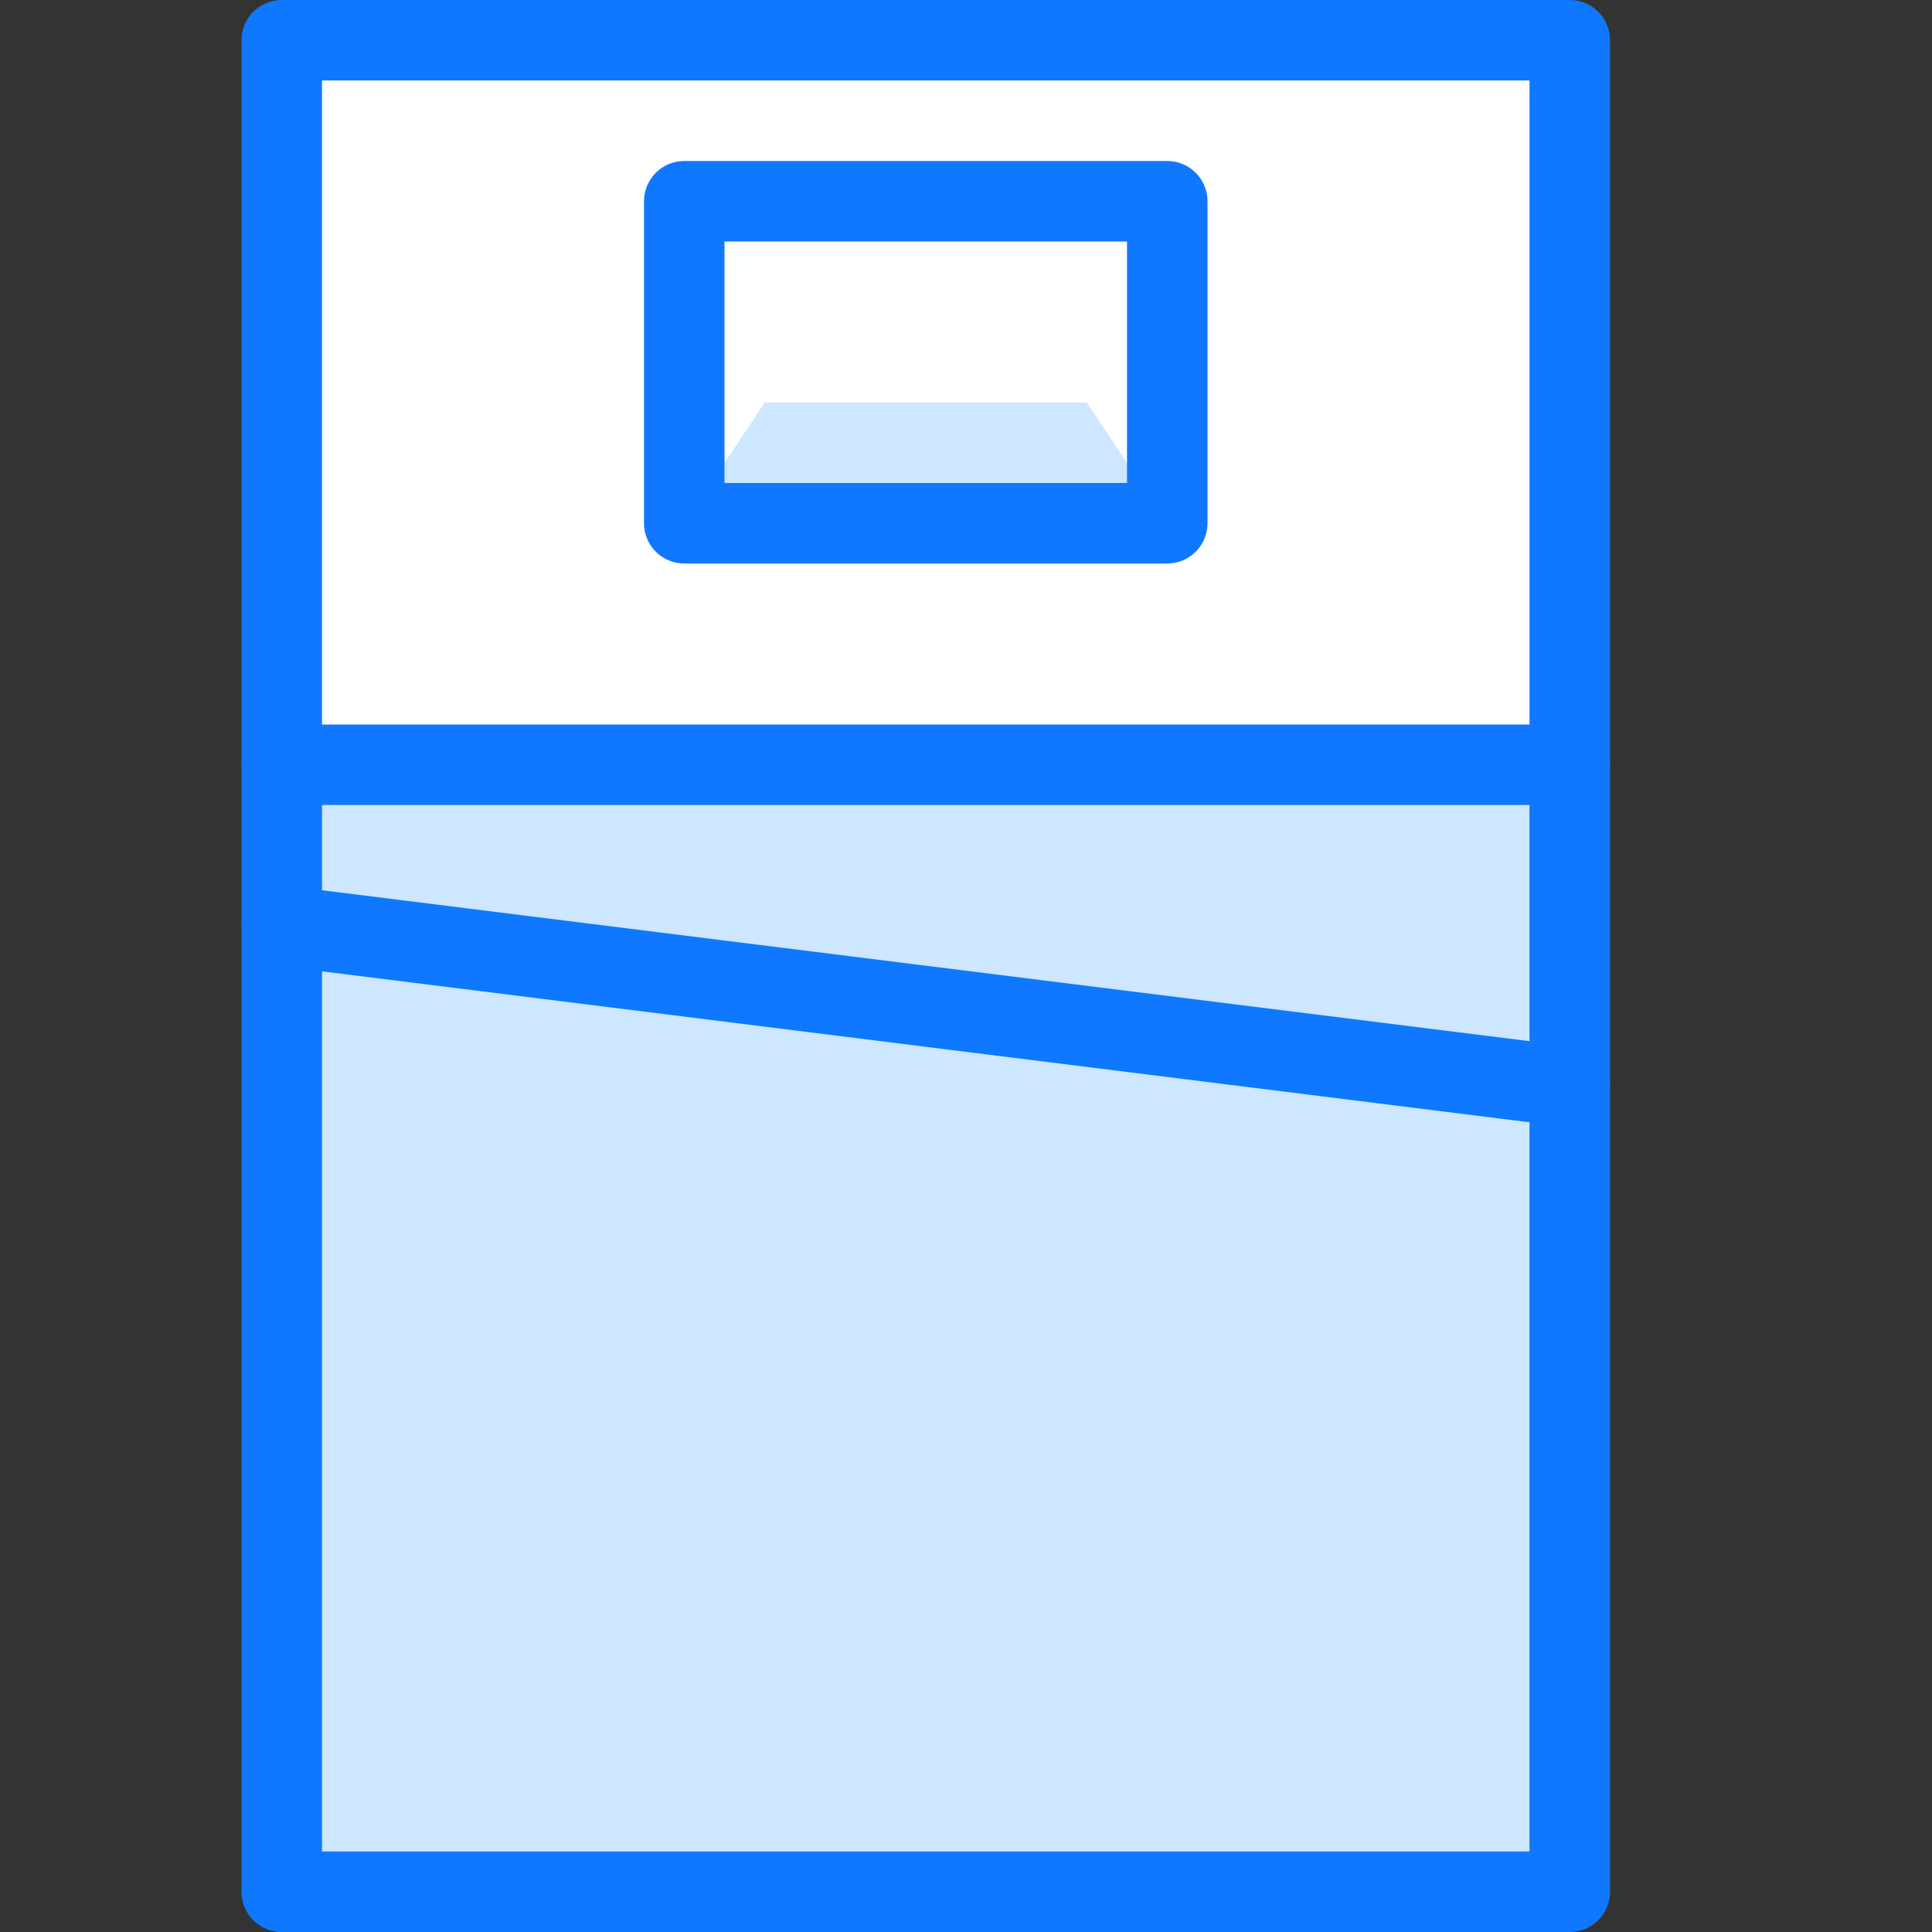 <?xml version="1.0" encoding="utf-8"?>
<!-- Generator: Adobe Illustrator 21.0.2, SVG Export Plug-In . SVG Version: 6.00 Build 0)  -->
<svg version="1.1" xmlns="http://www.w3.org/2000/svg" xmlns:xlink="http://www.w3.org/1999/xlink" x="0px" y="0px"
	 viewBox="0 0 24 24" style="enable-background:new 0 0 24 24;" xml:space="preserve">
<rect x="0" y="0" width="24" height="24" fill="#333333" stroke="none"/>
<style type="text/css">
	.st0{fill:#FFFFFF;}
	.st1{fill:#CCE7FF;}
	.st2{fill:none;stroke:#1078FF;stroke-linecap:round;stroke-linejoin:round;stroke-miterlimit:10;}
	.st3{fill:#1078FF;}
	.st4{fill:none;}
</style>
<g id="Duotone">
	<rect x="3.5" y="0.5" class="st0" width="16" height="23"/>
	<rect x="3.5" y="9.5" class="st1" width="16" height="14"/>
	<polygon class="st1" points="8.5,6.5 9.5,5 13.5,5 14.5,6.5 	"/>
	<rect x="3.5" y="0.5" class="st2" width="16" height="23"/>
	<line class="st2" x1="3.5" y1="9.5" x2="19.5" y2="9.5"/>
	<line class="st2" x1="19.5" y1="13.5" x2="3.5" y2="11.5"/>
	<rect x="8.5" y="2.5" class="st2" width="6" height="4"/>
</g>
<g id="Frames-24px">
	<rect class="st4" width="24" height="24"/>
</g>
</svg>
